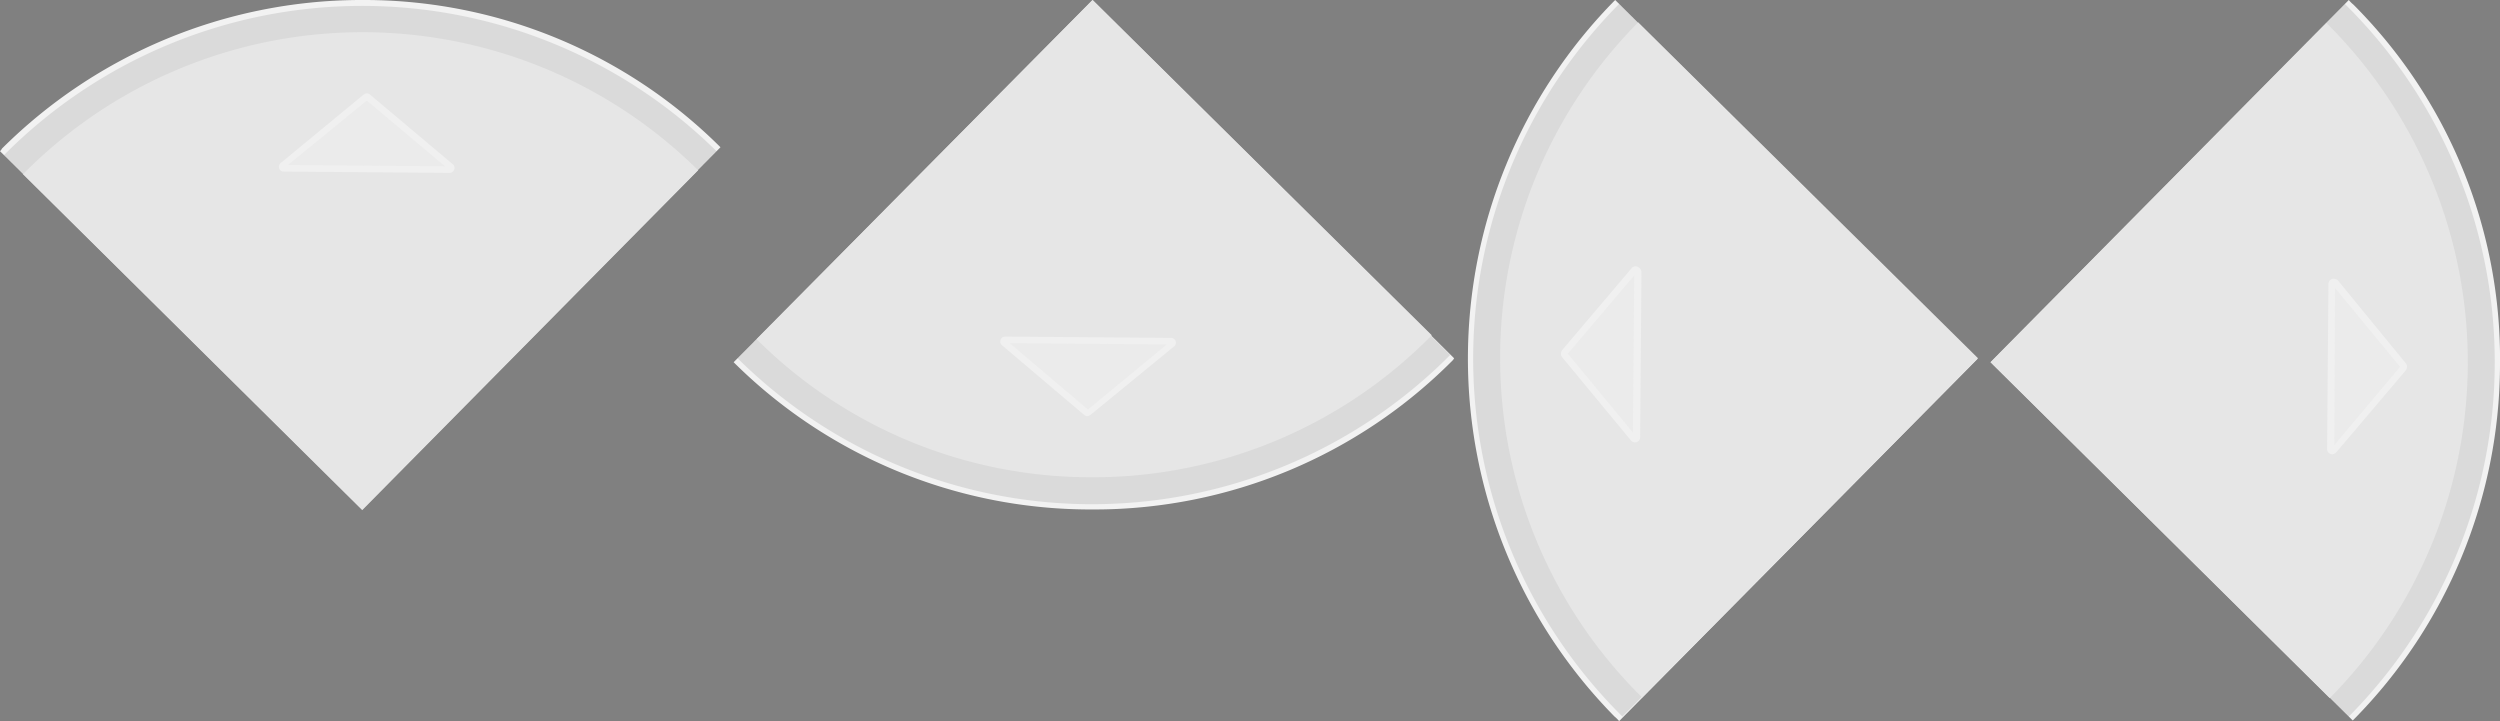 <svg id="Layer_1" data-name="Layer 1" xmlns="http://www.w3.org/2000/svg" width="380.3" height="109.7" viewBox="0 0 380.3 109.7">
  <rect x="0" y="0" width="380.3" height="109.7" fill="#808080" stroke="none"/>
  <defs>
    <style>
      .cls-1 {
        fill: #f2f2f2;
      }

      .cls-2 {
        fill: none;
      }

      .cls-3 {
        isolation: isolate;
        opacity: 0.1;
      }

      .cls-4 {
        fill: #e6e6e6;
      }

      .cls-5 {
        fill: #ebebeb;
      }

      .cls-6 {
        fill: #f0f0f0;
      }
    </style>
  </defs>
  <g id="Left">
    <path class="cls-1" d="M245.7,0a77.62,77.62,0,0,0-.1,109,4.62,4.62,0,0,1,.7.7l54.5-55.1Z"/>
    <path class="cls-2" d="M246.3.6a76.65,76.65,0,0,0,.5,108.4l53.9-54.5Z"/>
    <path class="cls-3" d="M246.3.6a76.65,76.65,0,0,0,.5,108.4l53.9-54.5Z"/>
    <path class="cls-4" d="M249.2,3.4a72.55,72.55,0,0,0,.6,102.7l51.1-51.6Z"/>
    <g>
      <path class="cls-5" d="M248.6,66.7c-.1,0-.1,0-.2-.1L238,54a.19.19,0,0,1,0-.3l10.6-12.5c.1-.1.1-.1.2-.1s.1,0,.2.1a.35.35,0,0,1,.1.2l-.2,25.2c0,.1-.1.1-.3.1Z"/>
      <path class="cls-6" d="M248.6,41.9l-.2,23.9-9.9-12,10.1-11.9m.2-1.4a.86.86,0,0,0-.6.3L237.6,53.3a.91.91,0,0,0,0,1L248.1,67a.86.86,0,0,0,.6.3.79.79,0,0,0,.8-.8l.2-25.2a1,1,0,0,0-.9-.8Z"/>
    </g>
  </g>
  <g id="Right">
    <path class="cls-1" d="M358,.7a4.62,4.62,0,0,1-.7-.7L302.8,55.1l55.1,54.5a77,77,0,0,0,22.4-54A76.28,76.28,0,0,0,358,.7Z"/>
    <path class="cls-2" d="M356.7.6,302.8,55.1,357.3,109A76.53,76.53,0,0,0,356.7.6Z"/>
    <path class="cls-3" d="M356.7.6,302.8,55.1,357.3,109A76.53,76.53,0,0,0,356.7.6Z"/>
    <path class="cls-4" d="M353.9,3.5,302.8,55.1l51.6,51.1a72.67,72.67,0,0,0-.5-102.7Z"/>
    <g>
      <path class="cls-5" d="M354.8,68.6c-.1,0-.1,0-.2-.1a.35.35,0,0,1-.1-.2l.2-25.2a.32.32,0,0,1,.3-.3c.1,0,.1,0,.2.1l10.4,12.7a.19.19,0,0,1,0,.3L355,68.5C354.9,68.6,354.9,68.6,354.8,68.6Z"/>
      <path class="cls-6" d="M355.2,43.8l9.9,12-10,11.9.1-23.9m-.2-1.4a.79.79,0,0,0-.8.8L354,68.3a.79.79,0,0,0,.8.8.86.86,0,0,0,.6-.3L366,56.3a.91.91,0,0,0,0-1L355.6,42.6a1.42,1.42,0,0,0-.6-.2Z"/>
    </g>
  </g>
  <g id="Down">
    <path class="cls-1" d="M111.6,55.1a77,77,0,0,0,54,22.4h1a76.84,76.84,0,0,0,54.3-22.6,1.38,1.38,0,0,0,.3-.4L166.2,0Z"/>
    <path class="cls-2" d="M112.2,54.5a76.64,76.64,0,0,0,53.4,22.2h1A76.68,76.68,0,0,0,220.7,54L166.2,0Z"/>
    <path class="cls-3" d="M112.2,54.5a76.64,76.64,0,0,0,53.4,22.2,76.79,76.79,0,0,0,55-22.7L166.2,0Z"/>
    <path class="cls-4" d="M115.1,51.6a72,72,0,0,0,50.6,21A72.23,72.23,0,0,0,217.8,51L166.2,0Z"/>
    <g>
      <path class="cls-5" d="M165.4,62.8c-.1,0-.1,0-.2-.1L152.7,52.1a.37.37,0,0,1-.1-.3.22.22,0,0,1,.2-.2l25.2.2c.2,0,.2.1.2.2a.37.37,0,0,1-.1.3L165.4,62.7C165.5,62.8,165.5,62.8,165.4,62.8Z"/>
      <path class="cls-6" d="M153.6,52.2l23.9.2-12,9.9L153.6,52.2m-.7-1a.75.75,0,0,0-.5,1.3l12.5,10.6a.76.76,0,0,0,.5.2c.2,0,.3-.1.5-.2l12.7-10.4a.73.73,0,0,0-.5-1.3l-25.2-.2Z"/>
    </g>
  </g>
  <g id="Up">
    <g>
      <g>
        <path class="cls-1" d="M109.6,22.4A76.79,76.79,0,0,0,55.6,0h-1A77.62,77.62,0,0,0,.3,22.6,1.38,1.38,0,0,1,0,23L55.1,77.5Z"/>
        <path class="cls-2" d="M109,23A76.37,76.37,0,0,0,55.6.9h-1A76.62,76.62,0,0,0,.6,23.6L55.1,77.5Z"/>
      </g>
      <path class="cls-3" d="M109,23A76.77,76.77,0,0,0,.6,23.6L55.1,77.5Z"/>
      <path class="cls-4" d="M106.2,25.9a72.55,72.55,0,0,0-102.7.6L55.1,77.6Z"/>
    </g>
    <g>
      <path class="cls-5" d="M43.2,25.6c-.2,0-.2-.1-.2-.2a.37.37,0,0,1,.1-.3L55.8,14.7c.1,0,.1-.1.2-.1s.1,0,.2.1L68.7,25.3a.37.37,0,0,1,.1.3.22.22,0,0,1-.2.2Z"/>
      <path class="cls-6" d="M55.8,15.3l11.9,10-23.9-.2,12-9.8m0-1.1c-.2,0-.3.1-.5.2L42.7,24.8a.73.73,0,0,0,.5,1.3l25.2.2h0a.75.75,0,0,0,.5-1.3L56.3,14.4a.76.76,0,0,0-.5-.2Z"/>
    </g>
  </g>
</svg>
